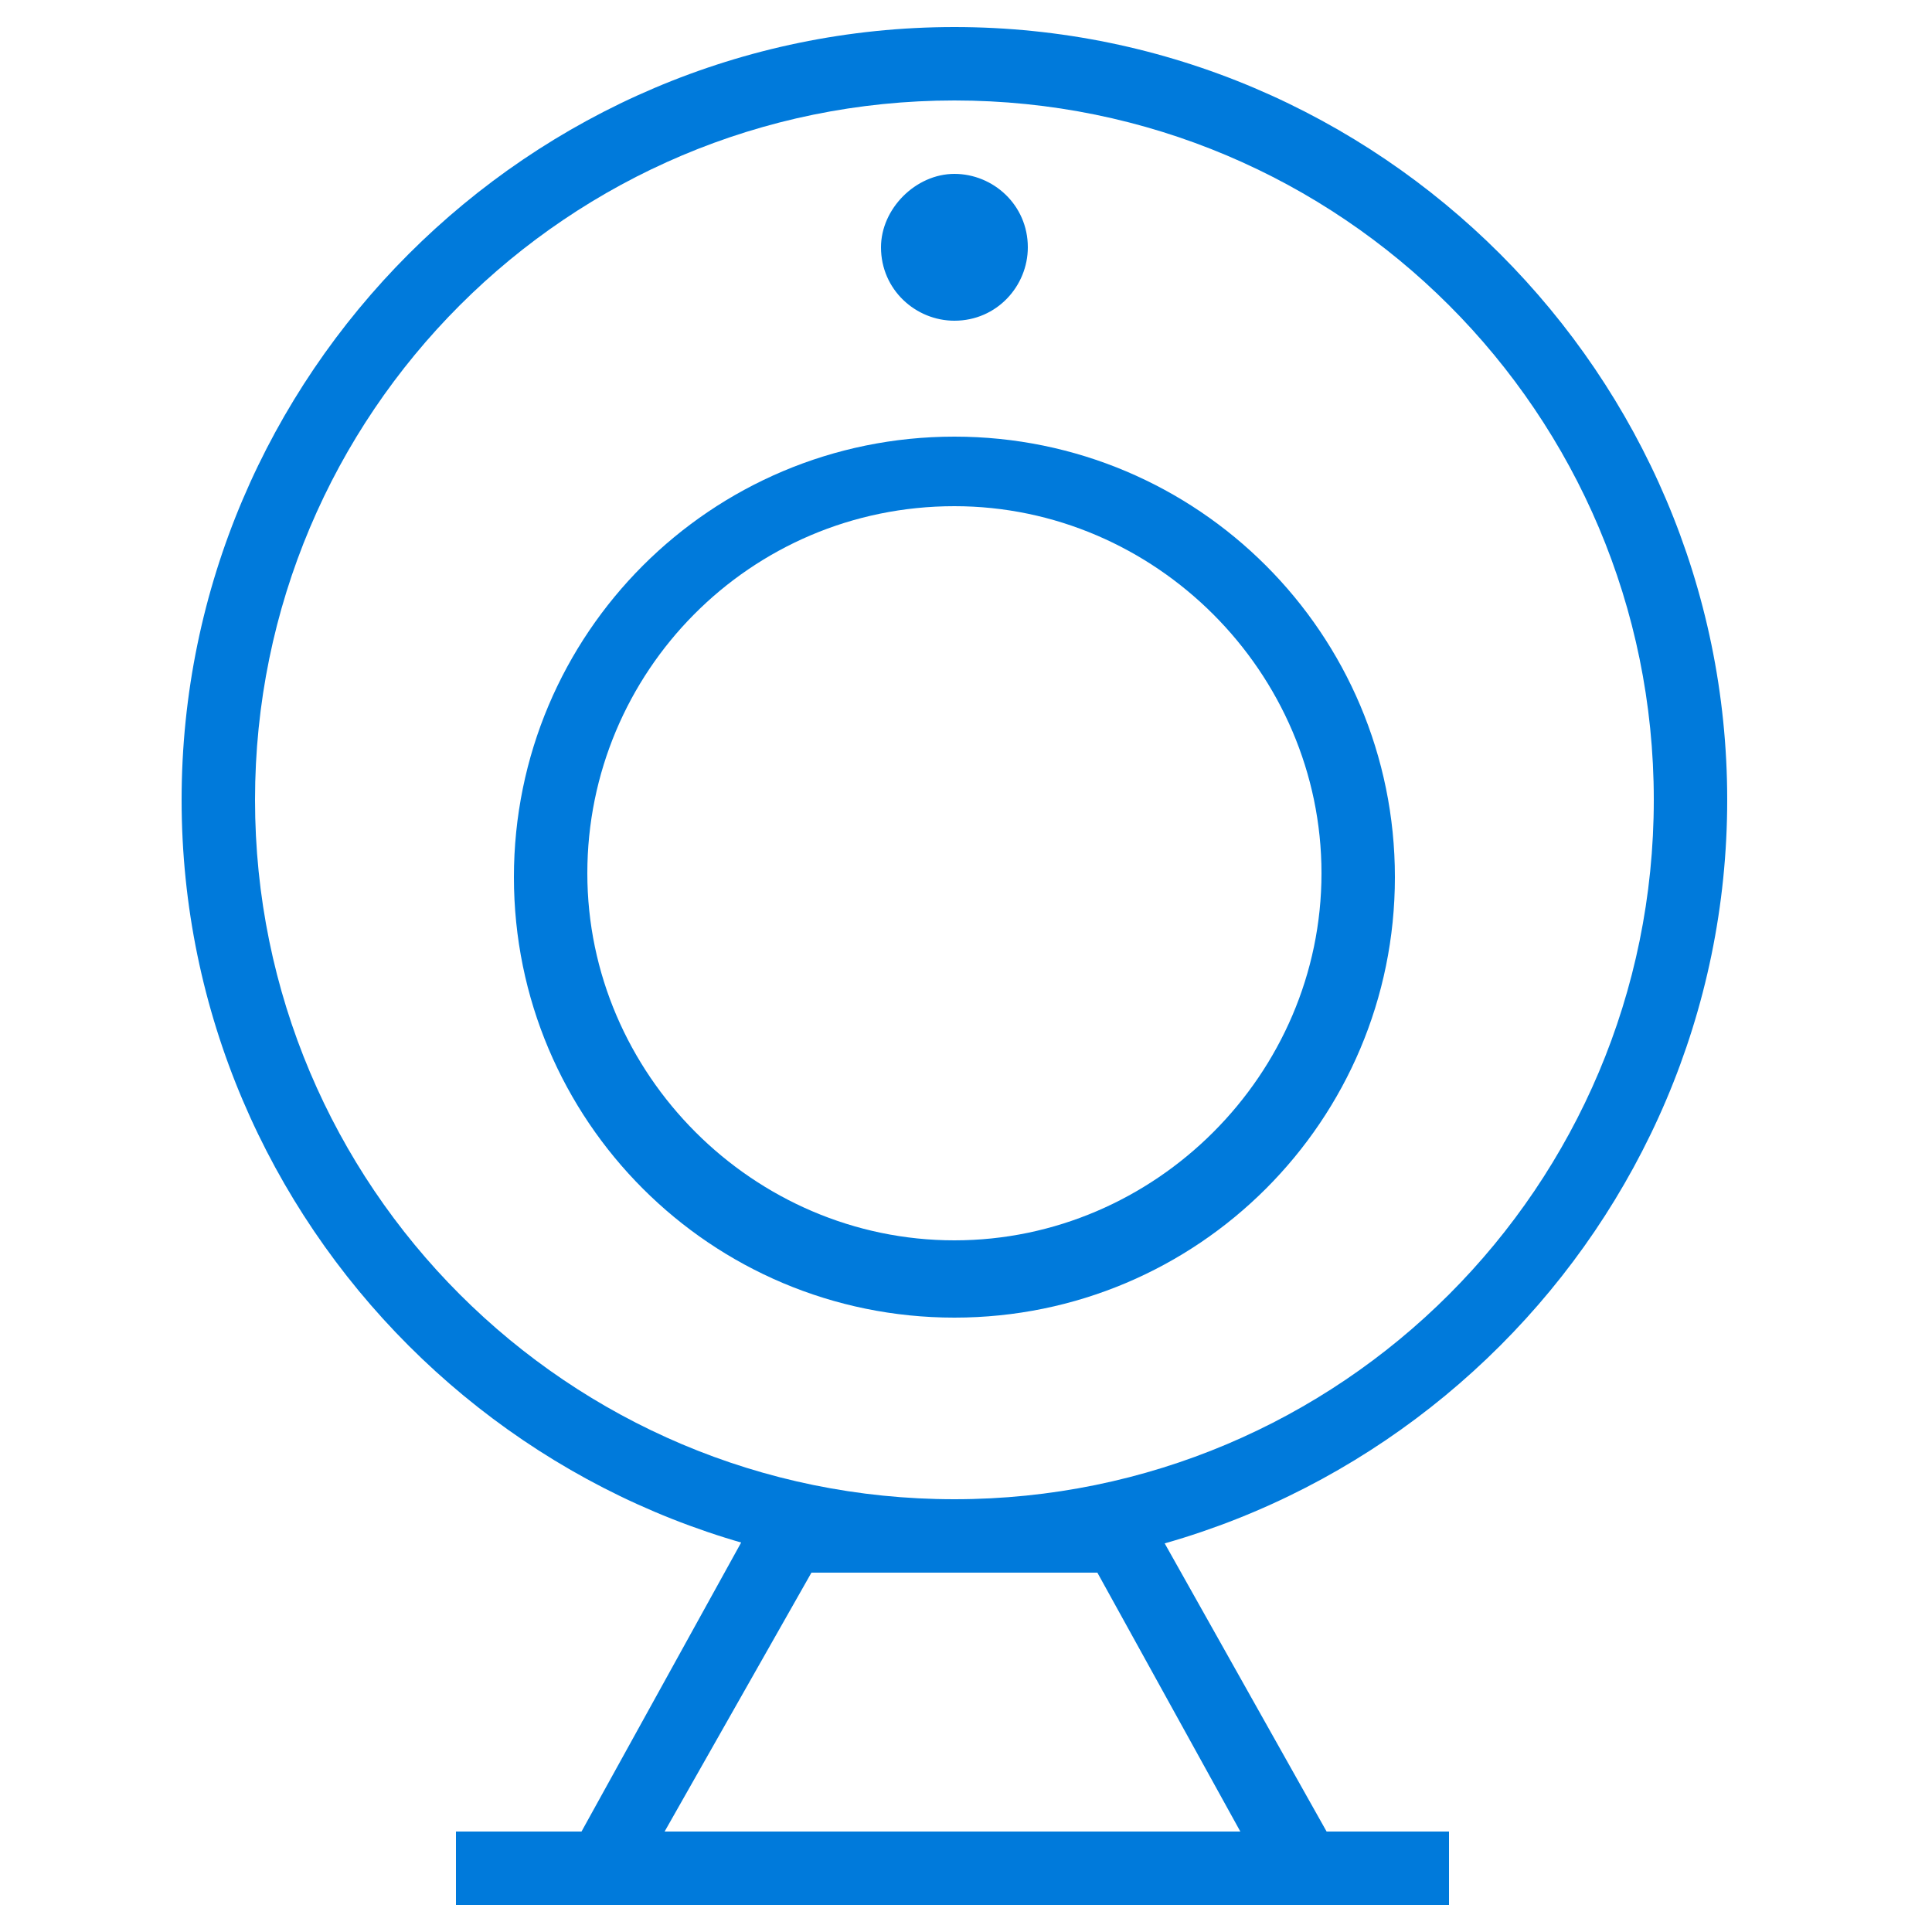 <?xml version="1.0" encoding="utf-8"?>
<!-- Generator: Adobe Illustrator 18.1.1, SVG Export Plug-In . SVG Version: 6.00 Build 0)  -->
<svg version="1.1" id="图层_1" xmlns="http://www.w3.org/2000/svg" xmlns:xlink="http://www.w3.org/1999/xlink" x="0px" y="0px"
	 viewBox="0 0 50 50" enable-background="new 0 0 50 50" xml:space="preserve">
<g>
	<path fill="#007ADB" d="M-87.5,31.6c-0.2,0-0.3,0.1-0.5,0.1C-87.8,31.7-87.6,31.6-87.5,31.6z"/>
	<g>
		<path fill="#007ADB" d="M-51.8,8.6L-51.8,8.6c1.1,0,1.9-0.9,1.9-1.8c0-1.1-0.9-1.9-1.9-1.9s-1.9,0.9-1.9,1.8
			C-53.7,7.8-52.8,8.6-51.8,8.6z"/>
		<path fill="#007ADB" d="M-41.5,22.3c0-5.6-4.5-10.3-10.3-10.3l0,0c-5.6,0-10.3,4.5-10.3,10.3c0,5.6,4.5,10.3,10.3,10.3
			C-46.1,32.5-41.5,28-41.5,22.3z M-59.1,22.3c0-4,3.2-7.3,7.3-7.3c4,0,7.3,3.2,7.3,7.3c0,4-3.2,7.3-7.3,7.3
			C-55.7,29.6-59.1,26.3-59.1,22.3z"/>
		<path fill="#007ADB" d="M-58.1,34.6L-58.1,34.6L-58.1,34.6z"/>
		<path fill="#007ADB" d="M-51.8-4.6c-12.2,0-22.1,9.9-22.1,22.1s9.9,22.1,22.1,22.1s22.1-9.9,22.1-22.1S-39.6-4.6-51.8-4.6z
			 M-51.8,36.8c-10.7-0.1-19.3-8.7-19.3-19.3c0-10.7,8.6-19.3,19.3-19.3s19.3,8.6,19.3,19.3C-32.4,28.2-41.1,36.8-51.8,36.8z"/>
		<polygon fill="#007ADB" points="-61.1,41.7 -63.8,41.7 -63.8,34.2 -61.1,36.3 		"/>
		<rect x="-71.5" y="40.7" fill="#007ADB" width="37.9" height="2.7"/>
		<rect x="-43.6" y="35.8" fill="#007ADB" width="2.7" height="6"/>
	</g>
</g>
<g>
	<path fill="#007ADB" d="M24.7,40.7c-11,0-20-9-20-20s9-20,20-20s20,9,20,20S35.7,40.7,24.7,40.7z M24.7,2.6
		c-10,0-18.1,8.1-18.1,18.1s8.1,18.1,18.1,18.1s18.1-8.1,18.1-18.1S34.7,2.6,24.7,2.6z"/>
	<path fill="#007ADB" d="M24.7,34.1c-6.3,0-11.4-5.1-11.4-11.4s5.1-11.4,11.4-11.4s11.4,5.1,11.4,11.4S31,34.1,24.7,34.1z
		 M24.7,13.1c-5.3,0-9.5,4.3-9.5,9.5s4.3,9.5,9.5,9.5s9.5-4.3,9.5-9.5S29.9,13.1,24.7,13.1z"/>
	<path fill="#007ADB" d="M22.8,6.4c0,1.1,0.9,1.9,1.9,1.9c1.1,0,1.9-0.9,1.9-1.9c0,0,0,0,0,0c0-1.1-0.9-1.9-1.9-1.9
		S22.8,5.4,22.8,6.4z"/>
	<path fill="#007ADB" d="M11.8,47.4h25.7v1.9H11.8V47.4z"/>
	<path fill="#007ADB" d="M35.4,49.3H14l5.8-10.5h9.7L35.4,49.3z M17.2,47.4h14.9l-3.7-6.7H21L17.2,47.4z"/>
</g>
</svg>
